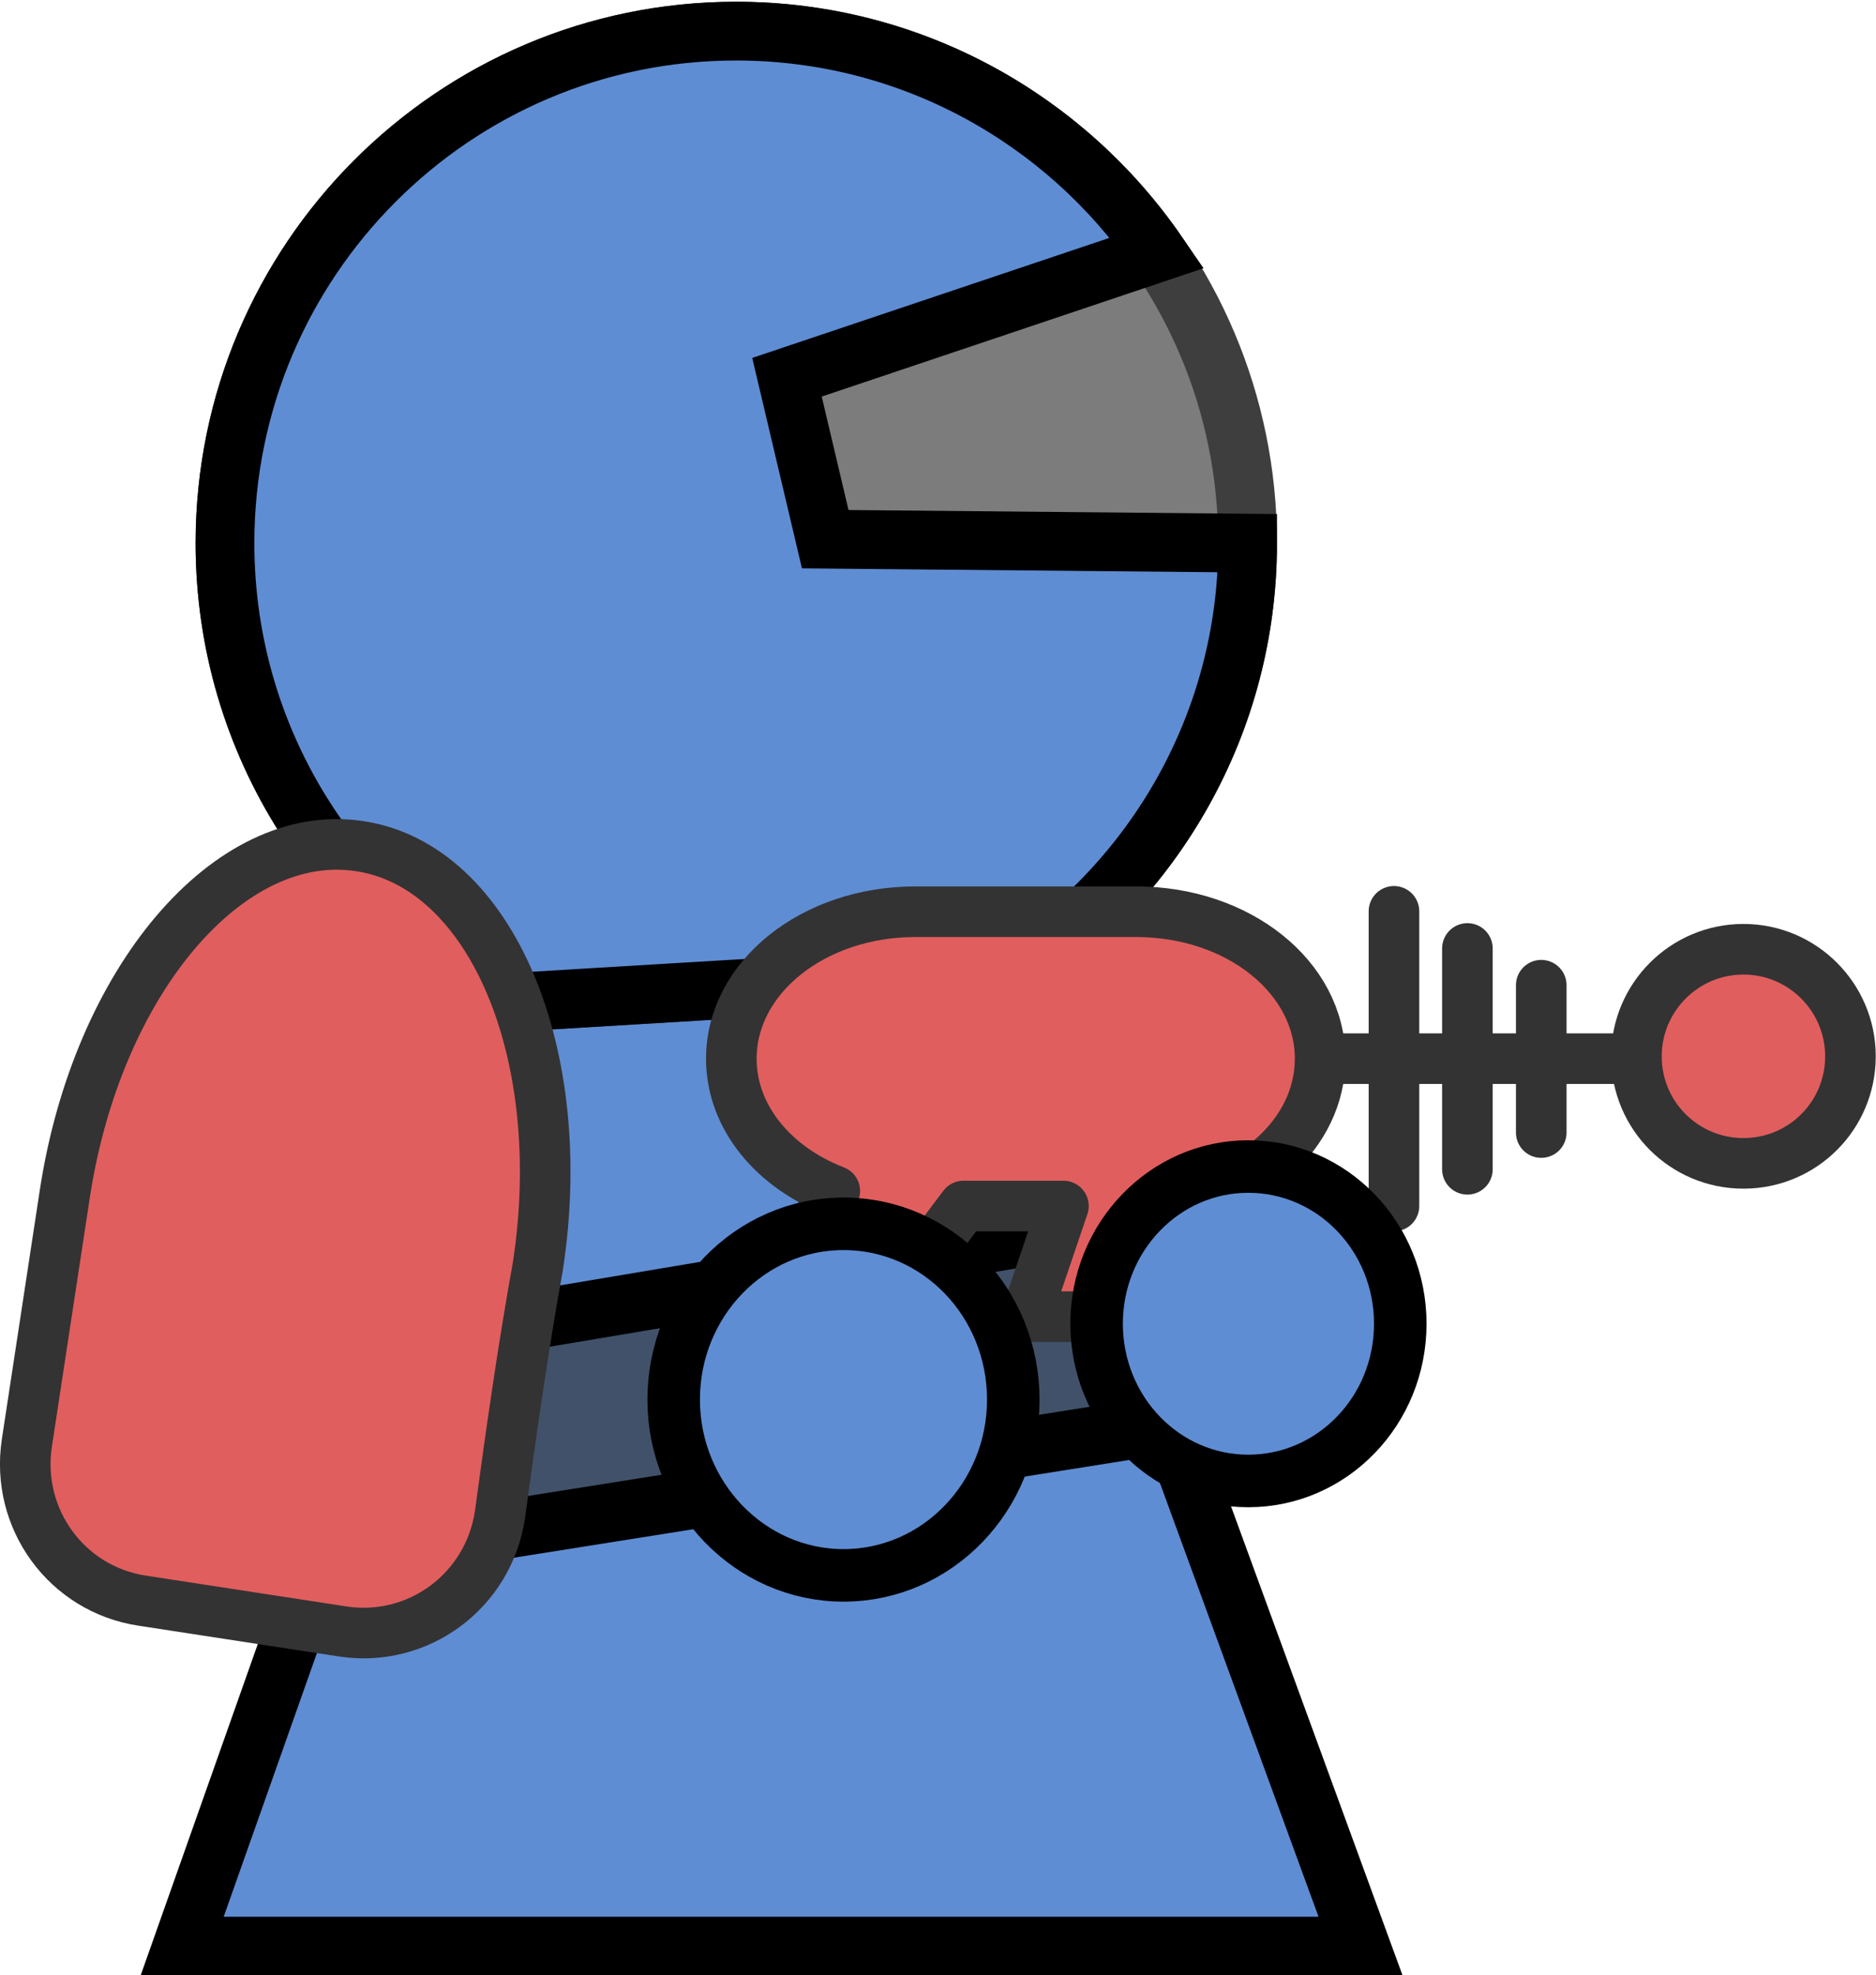<?xml version="1.0" encoding="UTF-8" standalone="no"?>
<!-- Created with Inkscape (http://www.inkscape.org/) -->
<svg
    xmlns:inkscape="http://www.inkscape.org/namespaces/inkscape"
    xmlns:rdf="http://www.w3.org/1999/02/22-rdf-syntax-ns#"
    xmlns="http://www.w3.org/2000/svg"
    xmlns:cc="http://creativecommons.org/ns#"
    xmlns:dc="http://purl.org/dc/elements/1.1/"
    xmlns:sodipodi="http://sodipodi.sourceforge.net/DTD/sodipodi-0.dtd"
    xmlns:svg="http://www.w3.org/2000/svg"
    xmlns:ns1="http://sozi.baierouge.fr"
    xmlns:xlink="http://www.w3.org/1999/xlink"
    id="svg6068"
    sodipodi:docname="astroguy_with_gun.svg"
    viewBox="0 0 47.507 50"
    sodipodi:version="0.32"
    version="1.0"
    inkscape:output_extension="org.inkscape.output.svg.inkscape"
    inkscape:version="0.46"
  >
  <sodipodi:namedview
      id="base"
      bordercolor="#666666"
      inkscape:pageshadow="2"
      guidetolerance="10"
      pagecolor="#ffffff"
      gridtolerance="10000"
      inkscape:window-height="607"
      inkscape:zoom="0.7"
      objecttolerance="10"
      showgrid="false"
      borderopacity="1.0"
      inkscape:current-layer="layer1"
      inkscape:cx="86.104153"
      inkscape:cy="0.279067"
      inkscape:window-y="78"
      inkscape:window-x="756"
      inkscape:window-width="640"
      inkscape:pageopacity="0.0"
      inkscape:document-units="px"
  />
  <g
      id="layer1"
      inkscape:label="Layer 1"
      inkscape:groupmode="layer"
      transform="translate(-176.25 -313.08)"
    >
    <g
        id="g6094"
      >
      <g
          id="g14073"
          transform="matrix(-.386 0 0 .386 113 384.83)"
        >
        <path
            id="path8221"
            style="stroke:#000000;stroke-width:3.854;fill:#5F8DD3"
            d="m-212.15-181.11c16.94 0 30.67 13.77 30.67 30.7 0 12.09-7.01 22.55-17.18 27.55l22.85 64.611h-77.31l24.3-66.431c-8.43-5.47-14.03-14.95-14.03-25.73 0-16.93 13.77-30.7 30.7-30.7z"
        />
        <path
            id="path8223"
            style="fill-rule:evenodd;fill-opacity:.659;stroke:#000000;stroke-width:3.854;fill:#333333"
            d="m-191.27-98.063l4.92 14.171-53.26-8.457 4.86-13.011 43.48 7.297z"
        />
        <path
            id="path8225"
            style="stroke:#3e3e3e;stroke-width:3.854;fill:#7c7c7c"
            d="m-212.15-183.84c18.52 0 33.53 15.06 33.53 33.58 0 13.22-7.66 24.66-18.78 30.12l-32.98-1.98c-9.21-5.98-15.33-16.35-15.33-28.14 0-18.52 15.05-33.58 33.56-33.58z"
        />
        <path
            id="path8227"
            style="stroke:#000000;stroke-width:3.854;fill:#5F8DD3"
            d="m-212.15-183.84c18.52 0 33.53 15.06 33.53 33.58 0 13.22-7.66 24.66-18.78 30.12l-32.98-1.98c-9.21-5.98-15.33-16.35-15.33-28.14l27.71-0.26 2.51-10.62-24.29-8.16c6.06-8.78 16.18-14.54 27.63-14.54z"
        />
      </g
      >
      <path
          id="path9014"
          style="stroke-linejoin:round;stroke:#333333;stroke-linecap:round;stroke-width:1.281;fill:#e15e5e"
          d="m220.87 339.88h-14.91"
      />
      <path
          id="path9012"
          style="stroke-linejoin:round;stroke:#333333;stroke-linecap:round;stroke-width:1.281;fill:#e15e5e"
          d="m217.69 339.82c0 1.5 1.21 2.71 2.71 2.71s2.71-1.21 2.71-2.71c0-1.49-1.21-2.71-2.71-2.71s-2.71 1.22-2.71 2.71z"
      />
      <path
          id="path9016"
          style="stroke-linejoin:round;stroke:#333333;stroke-linecap:round;stroke-width:1.281;fill:#e15e5e"
          d="m215.28 338.02v3.73"
      />
      <path
          id="path9018"
          style="stroke-linejoin:round;stroke:#333333;stroke-linecap:round;stroke-width:1.281;fill:#e15e5e"
          d="m213.41 337.09v5.59"
      />
      <path
          id="path9020"
          style="stroke-linejoin:round;stroke:#333333;stroke-linecap:round;stroke-width:1.281;fill:#e15e5e"
          d="m211.55 336.15v7.46"
      />
      <path
          id="rect9022"
          style="stroke-linejoin:round;stroke:#333333;stroke-linecap:round;stroke-width:1.281;fill:#e15e5e"
          d="m205.02 336.16c2.59 0 4.66 1.66 4.66 3.72 0 1.9-1.74 3.44-4.02 3.69l-1.57 2.84h-1.86l0.95-2.8h-2.53l-3.46 4.6h-2.8l3-4.98c-1.55-0.6-2.62-1.87-2.62-3.35 0-2.06 2.08-3.72 4.66-3.72h5.59z"
      />
      <path
          id="rect8959"
          style="stroke-linejoin:round;stroke:#333333;stroke-linecap:round;stroke-width:1.281;fill:#e15e5e"
          d="m185.36 334.5c-3.32-0.51-6.65 3.42-7.47 8.81l-0.96 6.3c-0.29 1.92 1.01 3.7 2.92 3.99l2.54 0.39 2.54 0.39c1.92 0.29 3.69-1.03 3.98-2.95 0.29-2.13 0.58-4.19 0.96-6.29 0.83-5.4-1.19-10.14-4.51-10.64z"
      />
      <path
          id="path9034"
          style="stroke-linejoin:bevel;stroke:#000000;stroke-linecap:square;stroke-width:1.33;fill:#5F8DD3"
          d="m204.02 346.59c0 2.2 1.72 3.98 3.84 3.98 2.13 0 3.85-1.78 3.85-3.98s-1.72-3.98-3.85-3.98c-2.12 0-3.84 1.78-3.84 3.98z"
      />
      <path
          id="path9001"
          style="stroke-linejoin:bevel;stroke:#000000;stroke-linecap:square;stroke-width:1.33;fill:#5F8DD3"
          d="m193.31 348.51c0 2.45 1.93 4.45 4.3 4.45 2.38 0 4.3-2 4.3-4.45 0-2.46-1.92-4.45-4.3-4.45-2.37 0-4.3 1.99-4.3 4.45z"
      />
    </g
    >
  </g
  >
</svg
>
